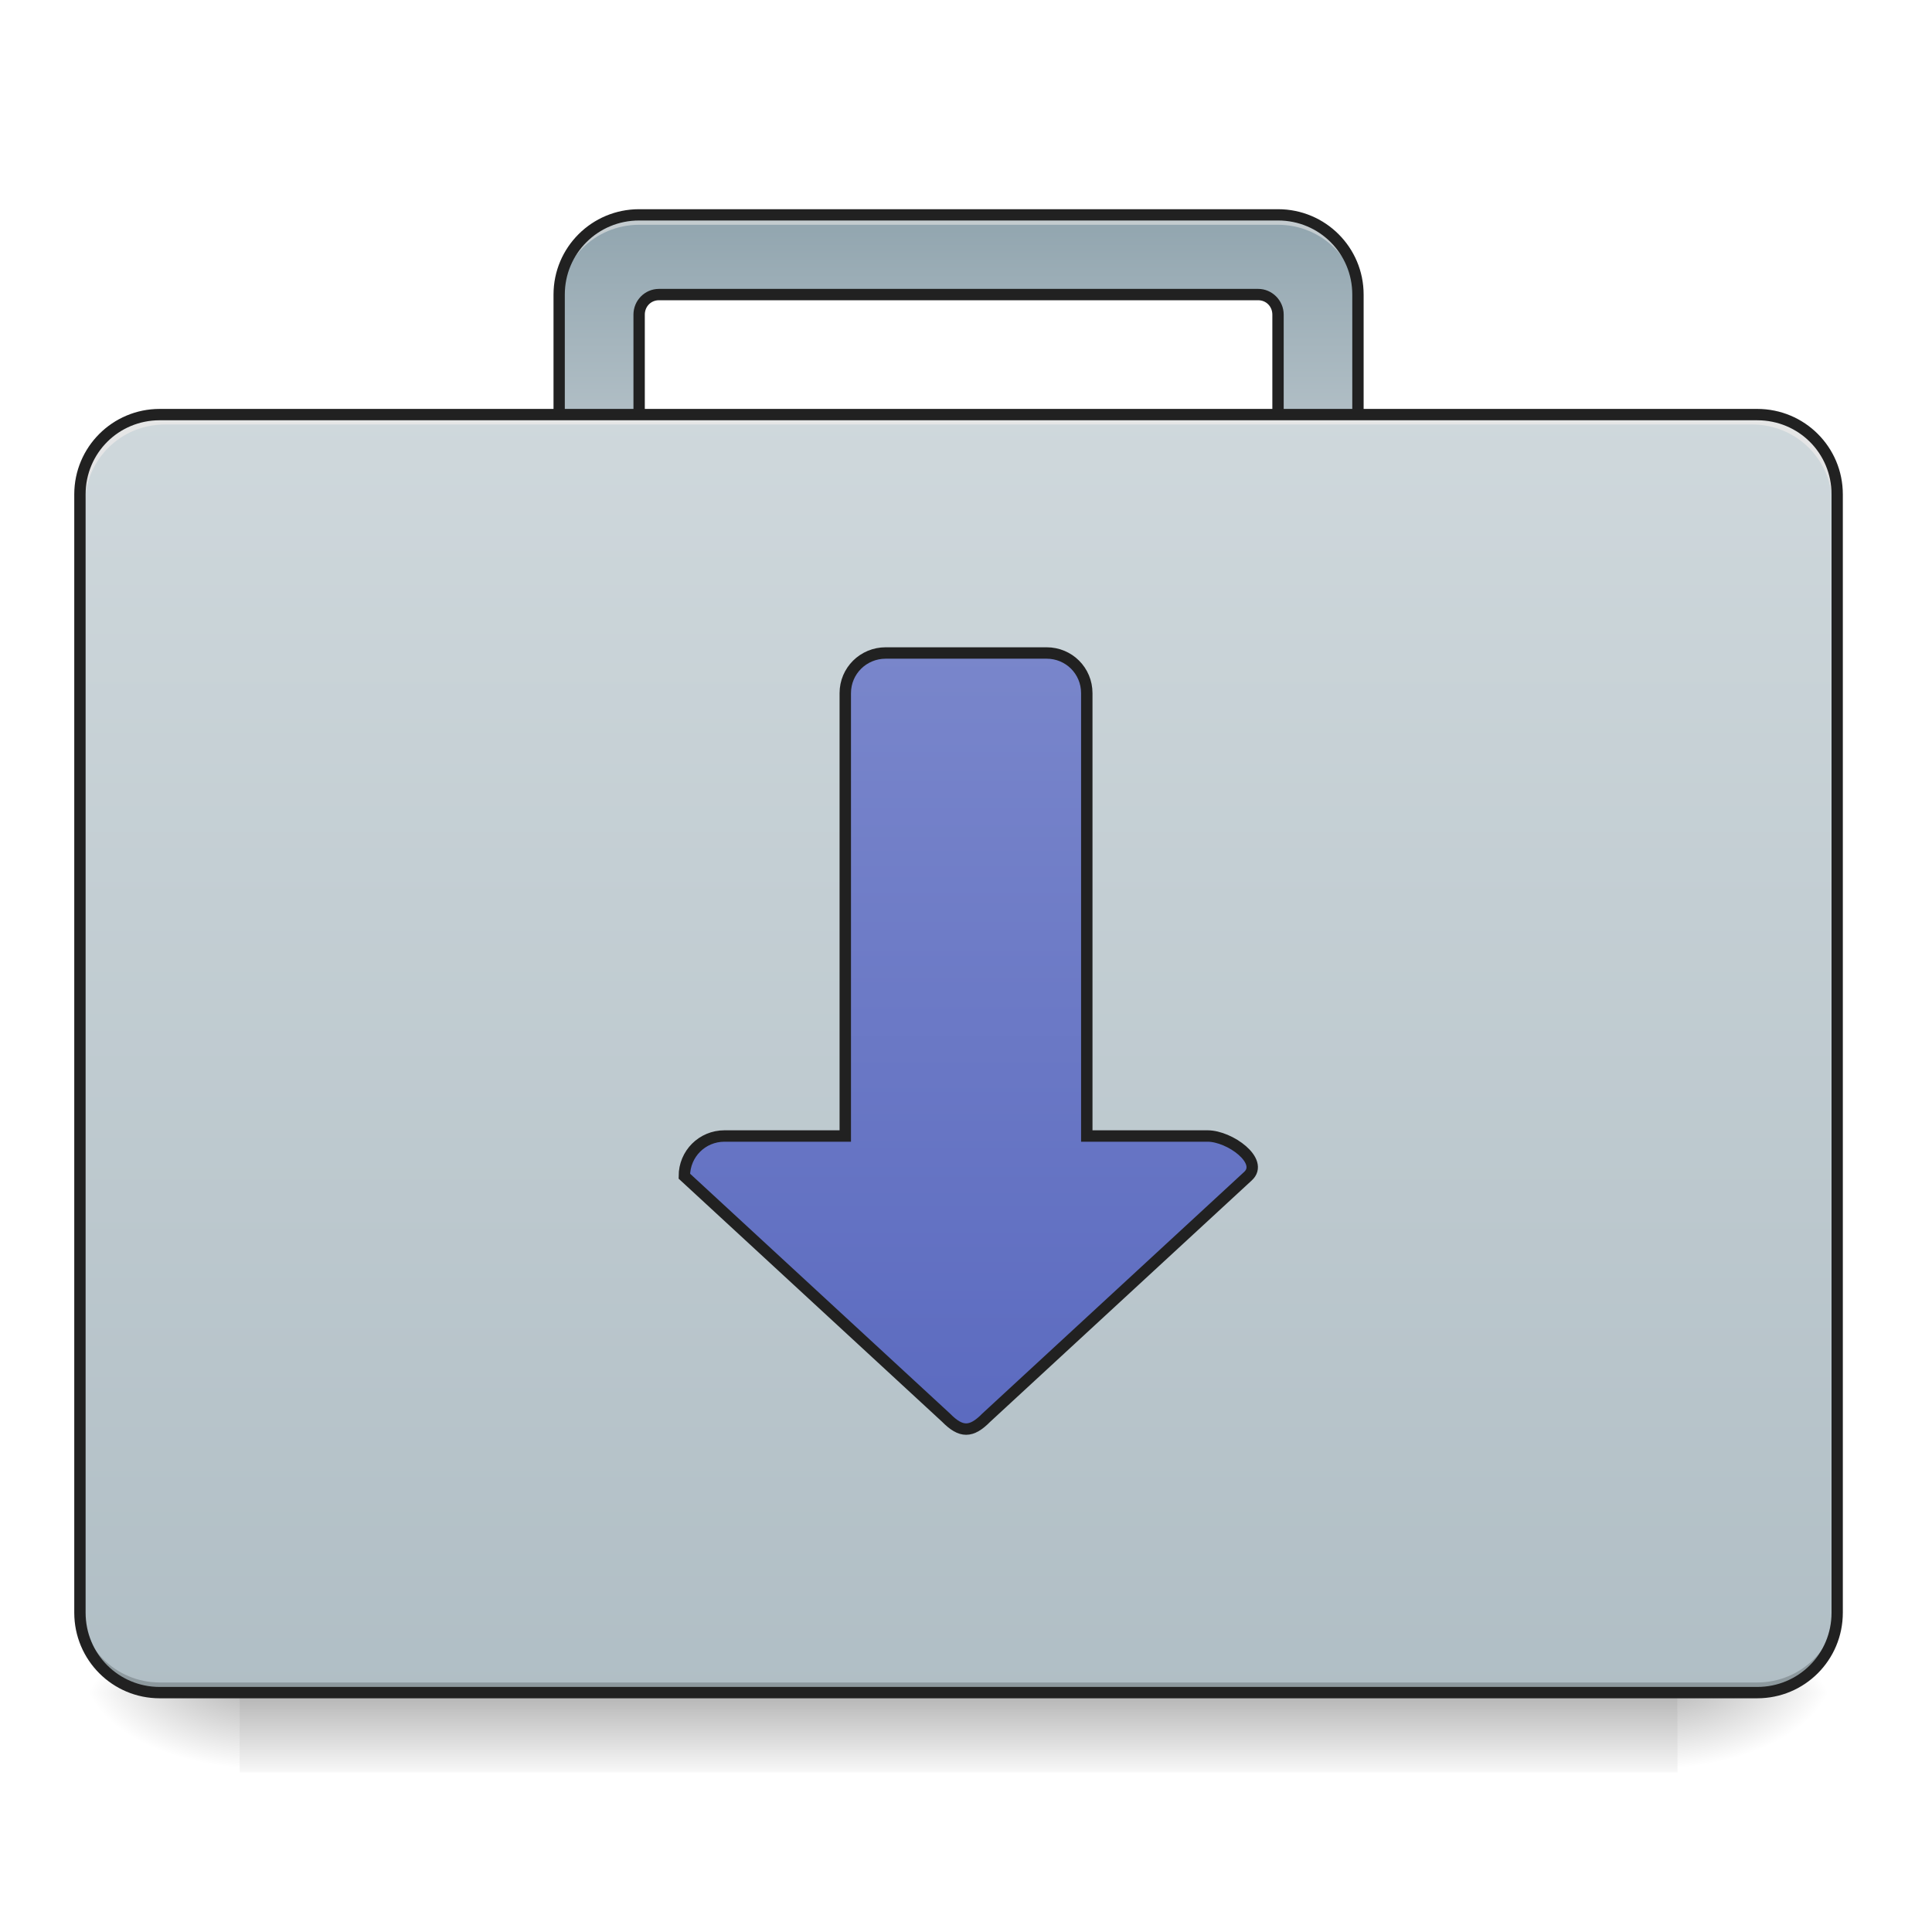 <?xml version="1.0" encoding="UTF-8"?>
<svg xmlns="http://www.w3.org/2000/svg" xmlns:xlink="http://www.w3.org/1999/xlink" width="32pt" height="32pt" viewBox="0 0 32 32" version="1.1">
<defs>
<linearGradient id="linear0" gradientUnits="userSpaceOnUse" x1="254" y1="233.5" x2="254" y2="254.667" gradientTransform="matrix(0.063,0,0,0.063,-0,13.439)">
<stop offset="0" style="stop-color:rgb(0%,0%,0%);stop-opacity:0.275;"/>
<stop offset="1" style="stop-color:rgb(0%,0%,0%);stop-opacity:0;"/>
</linearGradient>
<radialGradient id="radial0" gradientUnits="userSpaceOnUse" cx="450.909" cy="189.579" fx="450.909" fy="189.579" r="21.167" gradientTransform="matrix(0,-0.078,-0.141,-0,54.115,63.595)">
<stop offset="0" style="stop-color:rgb(0%,0%,0%);stop-opacity:0.314;"/>
<stop offset="0.222" style="stop-color:rgb(0%,0%,0%);stop-opacity:0.275;"/>
<stop offset="1" style="stop-color:rgb(0%,0%,0%);stop-opacity:0;"/>
</radialGradient>
<radialGradient id="radial1" gradientUnits="userSpaceOnUse" cx="450.909" cy="189.579" fx="450.909" fy="189.579" r="21.167" gradientTransform="matrix(-0,0.078,0.141,0,-22.362,-7.527)">
<stop offset="0" style="stop-color:rgb(0%,0%,0%);stop-opacity:0.314;"/>
<stop offset="0.222" style="stop-color:rgb(0%,0%,0%);stop-opacity:0.275;"/>
<stop offset="1" style="stop-color:rgb(0%,0%,0%);stop-opacity:0;"/>
</radialGradient>
<radialGradient id="radial2" gradientUnits="userSpaceOnUse" cx="450.909" cy="189.579" fx="450.909" fy="189.579" r="21.167" gradientTransform="matrix(-0,-0.078,0.141,-0,-22.362,63.595)">
<stop offset="0" style="stop-color:rgb(0%,0%,0%);stop-opacity:0.314;"/>
<stop offset="0.222" style="stop-color:rgb(0%,0%,0%);stop-opacity:0.275;"/>
<stop offset="1" style="stop-color:rgb(0%,0%,0%);stop-opacity:0;"/>
</radialGradient>
<radialGradient id="radial3" gradientUnits="userSpaceOnUse" cx="450.909" cy="189.579" fx="450.909" fy="189.579" r="21.167" gradientTransform="matrix(0,0.078,-0.141,0,54.115,-7.527)">
<stop offset="0" style="stop-color:rgb(0%,0%,0%);stop-opacity:0.314;"/>
<stop offset="0.222" style="stop-color:rgb(0%,0%,0%);stop-opacity:0.275;"/>
<stop offset="1" style="stop-color:rgb(0%,0%,0%);stop-opacity:0;"/>
</radialGradient>
<linearGradient id="linear1" gradientUnits="userSpaceOnUse" x1="254" y1="-94.584" x2="254" y2="-147.5" gradientTransform="matrix(0.063,0,0,0.063,0,12.777)">
<stop offset="0" style="stop-color:rgb(69.02%,74.51%,77.255%);stop-opacity:1;"/>
<stop offset="1" style="stop-color:rgb(56.471%,64.314%,68.235%);stop-opacity:1;"/>
</linearGradient>
<linearGradient id="linear2" gradientUnits="userSpaceOnUse" x1="254" y1="-105.167" x2="254" y2="233.5" gradientTransform="matrix(0.063,0,0,0.063,0,13.439)">
<stop offset="0" style="stop-color:rgb(81.176%,84.706%,86.275%);stop-opacity:1;"/>
<stop offset="1" style="stop-color:rgb(69.02%,74.51%,77.255%);stop-opacity:1;"/>
</linearGradient>
<linearGradient id="linear3" gradientUnits="userSpaceOnUse" x1="254" y1="-41.667" x2="254" y2="159.417" >
<stop offset="0" style="stop-color:rgb(47.451%,52.549%,79.608%);stop-opacity:1;"/>
<stop offset="1" style="stop-color:rgb(36.078%,41.961%,75.294%);stop-opacity:1;"/>
</linearGradient>
</defs>
<g id="surface1">
<path style=" stroke:none;fill-rule:nonzero;fill:url(#linear0);" d="M 3.969 28.035 L 27.785 28.035 L 27.785 29.355 L 3.969 29.355 Z M 3.969 28.035 "/>
<path style=" stroke:none;fill-rule:nonzero;fill:url(#radial0);" d="M 27.785 28.035 L 30.43 28.035 L 30.43 26.711 L 27.785 26.711 Z M 27.785 28.035 "/>
<path style=" stroke:none;fill-rule:nonzero;fill:url(#radial1);" d="M 3.969 28.035 L 1.324 28.035 L 1.324 29.355 L 3.969 29.355 Z M 3.969 28.035 "/>
<path style=" stroke:none;fill-rule:nonzero;fill:url(#radial2);" d="M 3.969 28.035 L 1.324 28.035 L 1.324 26.711 L 3.969 26.711 Z M 3.969 28.035 "/>
<path style=" stroke:none;fill-rule:nonzero;fill:url(#radial3);" d="M 27.785 28.035 L 30.43 28.035 L 30.43 29.355 L 27.785 29.355 Z M 27.785 28.035 "/>
<path style=" stroke:none;fill-rule:nonzero;fill:url(#linear1);" d="M 10.586 3.559 C 9.852 3.559 9.262 4.148 9.262 4.879 L 9.262 8.188 C 9.262 8.922 9.852 9.512 10.586 9.512 L 10.914 9.512 C 10.73 9.512 10.586 9.363 10.586 9.18 L 10.586 5.211 C 10.586 5.027 10.73 4.879 10.914 4.879 L 20.84 4.879 C 21.02 4.879 21.168 5.027 21.168 5.211 L 21.168 9.18 C 21.168 9.363 21.02 9.512 20.84 9.512 L 21.168 9.512 C 21.902 9.512 22.492 8.922 22.492 8.188 L 22.492 4.879 C 22.492 4.148 21.902 3.559 21.168 3.559 Z M 10.586 3.559 "/>
<path style=" stroke:none;fill-rule:nonzero;fill:rgb(90.196%,90.196%,90.196%);fill-opacity:0.588;" d="M 10.586 3.559 C 9.852 3.559 9.262 4.148 9.262 4.879 L 9.262 5.047 C 9.262 4.312 9.852 3.723 10.586 3.723 L 21.168 3.723 C 21.902 3.723 22.492 4.312 22.492 5.047 L 22.492 4.879 C 22.492 4.148 21.902 3.559 21.168 3.559 Z M 10.586 3.559 "/>
<path style=" stroke:none;fill-rule:nonzero;fill:rgb(12.941%,12.941%,12.941%);fill-opacity:1;" d="M 10.586 3.465 C 9.801 3.465 9.168 4.098 9.168 4.879 L 9.168 8.188 C 9.168 8.973 9.801 9.605 10.586 9.605 L 10.914 9.605 L 10.914 9.418 C 10.781 9.418 10.68 9.312 10.68 9.18 L 10.68 5.211 C 10.68 5.078 10.781 4.973 10.914 4.973 L 20.84 4.973 C 20.973 4.973 21.074 5.078 21.074 5.211 L 21.074 9.18 C 21.074 9.312 20.973 9.418 20.84 9.418 L 20.84 9.605 L 21.168 9.605 C 21.953 9.605 22.586 8.973 22.586 8.188 L 22.586 4.879 C 22.586 4.098 21.953 3.465 21.168 3.465 Z M 10.586 3.652 L 21.168 3.652 C 21.852 3.652 22.398 4.199 22.398 4.879 L 22.398 8.188 C 22.398 8.867 21.859 9.41 21.18 9.418 C 21.227 9.348 21.262 9.27 21.262 9.18 L 21.262 5.211 C 21.262 4.977 21.07 4.785 20.84 4.785 L 10.914 4.785 C 10.68 4.785 10.492 4.977 10.492 5.211 L 10.492 9.18 C 10.492 9.27 10.523 9.348 10.57 9.418 C 9.895 9.41 9.355 8.867 9.355 8.188 L 9.355 4.879 C 9.355 4.199 9.902 3.652 10.586 3.652 Z M 10.586 3.652 "/>
<path style=" stroke:none;fill-rule:nonzero;fill:url(#linear2);" d="M 2.645 6.867 L 29.105 6.867 C 29.84 6.867 30.43 7.457 30.43 8.188 L 30.43 26.711 C 30.43 27.445 29.84 28.035 29.105 28.035 L 2.645 28.035 C 1.914 28.035 1.324 27.445 1.324 26.711 L 1.324 8.188 C 1.324 7.457 1.914 6.867 2.645 6.867 Z M 2.645 6.867 "/>
<path style=" stroke:none;fill-rule:nonzero;fill:rgb(0%,0%,0%);fill-opacity:0.196;" d="M 2.645 28.035 C 1.914 28.035 1.324 27.445 1.324 26.711 L 1.324 26.547 C 1.324 27.277 1.914 27.867 2.645 27.867 L 29.105 27.867 C 29.84 27.867 30.43 27.277 30.43 26.547 L 30.43 26.711 C 30.43 27.445 29.84 28.035 29.105 28.035 Z M 2.645 28.035 "/>
<path style=" stroke:none;fill-rule:nonzero;fill:rgb(90.196%,90.196%,90.196%);fill-opacity:0.937;" d="M 2.73 6.863 C 1.996 6.863 1.406 7.457 1.406 8.188 L 1.406 8.355 C 1.406 7.621 1.996 7.031 2.73 7.031 L 29.023 7.031 C 29.758 7.031 30.348 7.621 30.348 8.355 L 30.348 8.188 C 30.348 7.457 29.758 6.863 29.023 6.863 Z M 2.73 6.863 "/>
<path style=" stroke:none;fill-rule:nonzero;fill:rgb(12.941%,12.941%,12.941%);fill-opacity:1;" d="M 2.645 6.773 C 1.863 6.773 1.23 7.406 1.23 8.188 L 1.23 26.711 C 1.23 27.496 1.863 28.129 2.645 28.129 L 29.105 28.129 C 29.891 28.129 30.523 27.496 30.523 26.711 L 30.523 8.188 C 30.523 7.406 29.891 6.773 29.105 6.773 Z M 2.645 6.961 L 29.105 6.961 C 29.789 6.961 30.336 7.504 30.336 8.188 L 30.336 26.711 C 30.336 27.395 29.789 27.941 29.105 27.941 L 2.645 27.941 C 1.965 27.941 1.418 27.395 1.418 26.711 L 1.418 8.188 C 1.418 7.504 1.965 6.961 2.645 6.961 Z M 2.645 6.961 "/>
<path style="fill-rule:nonzero;fill:url(#linear3);stroke-width:3;stroke-linecap:round;stroke-linejoin:miter;stroke:rgb(12.941%,12.941%,12.941%);stroke-opacity:1;stroke-miterlimit:4;" d="M 232.853 -41.642 C 226.978 -41.642 222.229 -36.955 222.229 -31.08 L 222.229 85.346 L 190.482 85.346 C 184.607 85.346 179.92 90.033 179.92 95.908 L 248.726 159.402 C 252.663 163.401 255.351 163.401 259.288 159.402 L 328.094 95.908 C 332.406 91.971 323.344 85.346 317.47 85.346 L 285.723 85.346 L 285.723 -31.08 C 285.723 -36.955 281.036 -41.642 275.161 -41.642 Z M 232.853 -41.642 " transform="matrix(0.063,0,0,0.063,0,13.439)"/>
</g>
</svg>

